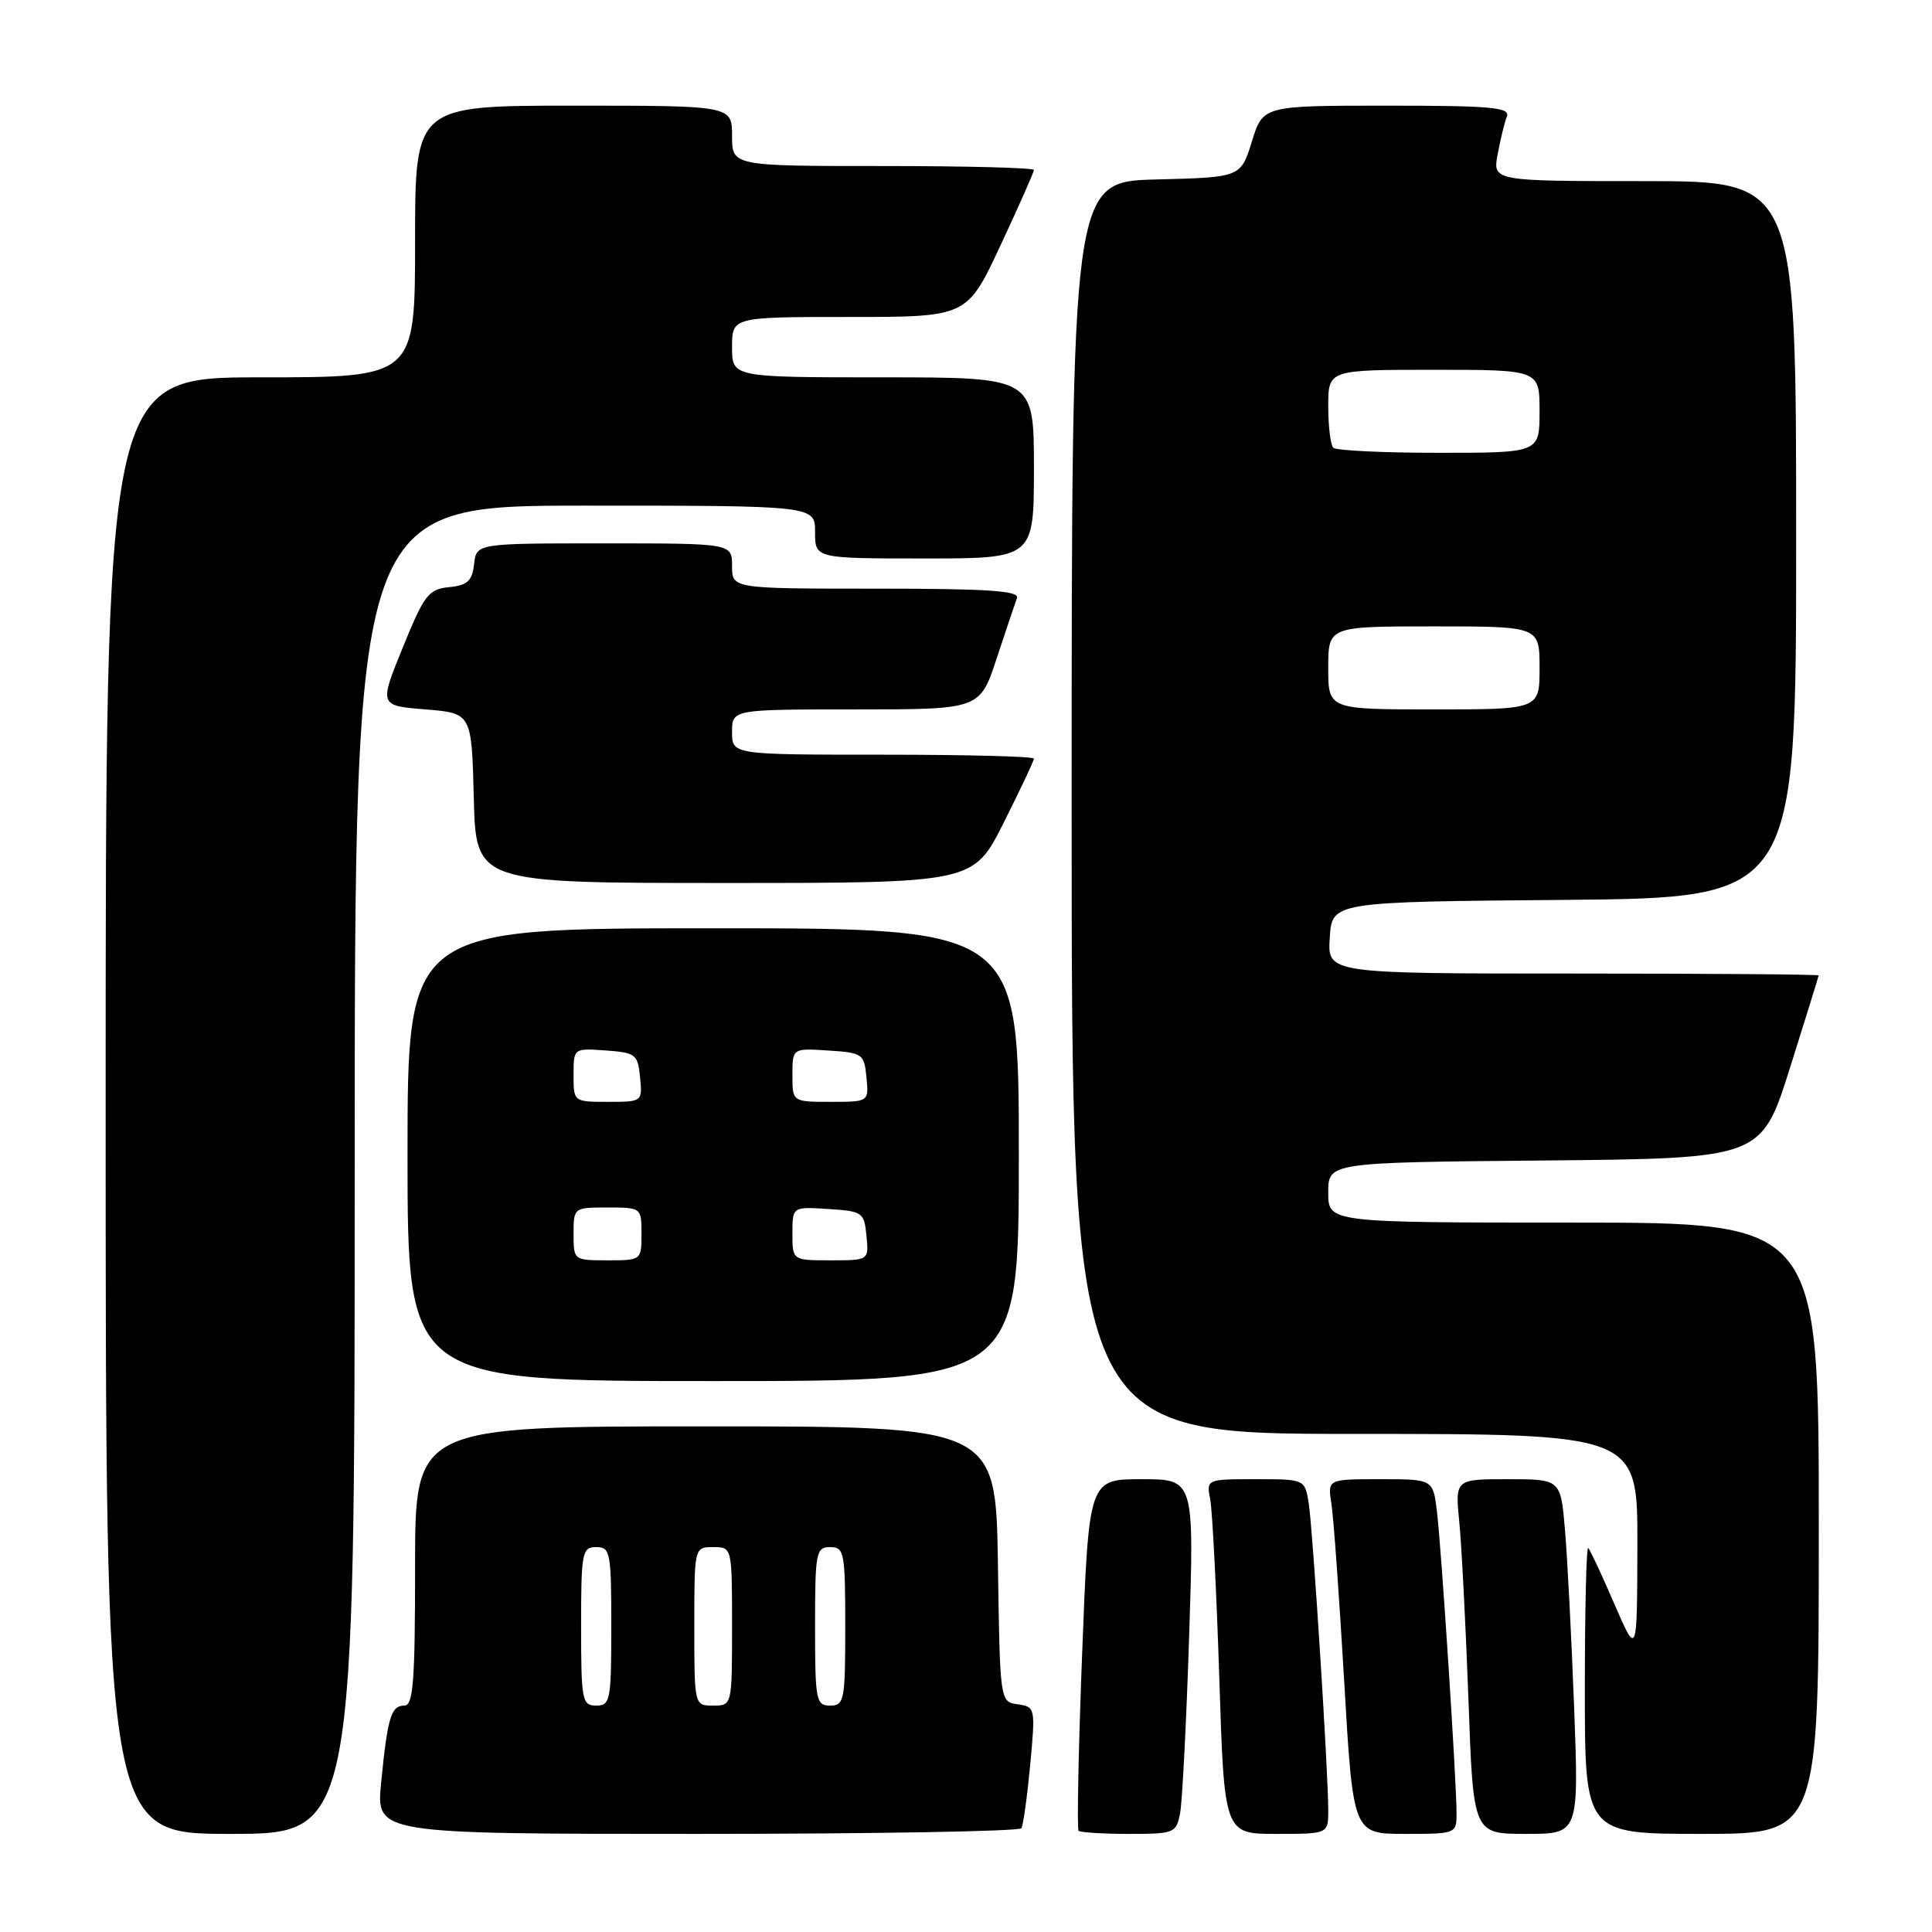<?xml version="1.0" encoding="UTF-8" standalone="no"?>
<!DOCTYPE svg PUBLIC "-//W3C//DTD SVG 1.1//EN" "http://www.w3.org/Graphics/SVG/1.1/DTD/svg11.dtd" >
<svg xmlns="http://www.w3.org/2000/svg" xmlns:xlink="http://www.w3.org/1999/xlink" version="1.1" viewBox="0 0 256 256">
 <g >
 <path fill="currentColor"
d=" M 47.00 155.00 C 47.00 67.00 47.00 67.00 77.50 67.00 C 108.00 67.00 108.00 67.00 108.00 70.50 C 108.00 74.00 108.00 74.00 122.50 74.00 C 137.00 74.00 137.00 74.00 137.00 62.00 C 137.00 50.00 137.00 50.00 117.00 50.00 C 97.00 50.00 97.00 50.00 97.00 46.00 C 97.00 42.00 97.00 42.00 112.57 42.00 C 128.14 42.00 128.14 42.00 132.57 32.52 C 135.01 27.30 137.00 22.80 137.00 22.52 C 137.00 22.23 128.00 22.00 117.00 22.00 C 97.00 22.00 97.00 22.00 97.00 18.00 C 97.00 14.00 97.00 14.00 76.00 14.00 C 55.00 14.00 55.00 14.00 55.00 32.00 C 55.00 50.00 55.00 50.00 34.50 50.00 C 14.00 50.00 14.00 50.00 14.00 146.50 C 14.00 243.00 14.00 243.00 30.50 243.00 C 47.00 243.00 47.00 243.00 47.00 155.00 Z  M 135.34 242.25 C 135.59 241.84 136.11 238.05 136.51 233.83 C 137.21 226.30 137.18 226.16 134.86 225.83 C 132.50 225.50 132.50 225.50 132.23 207.25 C 131.95 189.00 131.95 189.00 93.48 189.00 C 55.00 189.00 55.00 189.00 55.00 207.50 C 55.00 222.89 54.76 226.00 53.57 226.00 C 51.82 226.00 51.35 227.57 50.50 236.25 C 49.84 243.00 49.84 243.00 92.36 243.00 C 115.75 243.00 135.09 242.66 135.34 242.25 Z  M 156.37 240.25 C 156.66 238.74 157.20 228.16 157.57 216.75 C 158.24 196.00 158.24 196.00 151.26 196.00 C 144.28 196.00 144.28 196.00 143.39 219.09 C 142.90 231.79 142.69 242.36 142.92 242.59 C 143.15 242.81 146.15 243.00 149.59 243.00 C 155.61 243.00 155.86 242.90 156.37 240.25 Z  M 176.00 239.88 C 176.00 234.78 173.96 202.77 173.42 199.25 C 172.91 196.00 172.91 196.00 166.38 196.00 C 159.84 196.00 159.84 196.00 160.37 198.75 C 160.65 200.26 161.19 210.84 161.56 222.25 C 162.22 243.00 162.22 243.00 169.11 243.00 C 176.00 243.00 176.00 243.00 176.00 239.88 Z  M 193.00 240.27 C 193.00 236.03 190.98 205.01 190.40 200.25 C 189.88 196.00 189.88 196.00 182.89 196.00 C 175.91 196.00 175.91 196.00 176.42 199.25 C 176.70 201.04 177.46 211.61 178.11 222.75 C 179.29 243.00 179.29 243.00 186.15 243.00 C 192.94 243.00 193.00 242.98 193.00 240.27 Z  M 208.58 226.25 C 208.23 217.04 207.69 206.46 207.37 202.75 C 206.80 196.00 206.80 196.00 199.80 196.00 C 192.80 196.00 192.80 196.00 193.37 201.75 C 193.68 204.91 194.22 215.49 194.58 225.25 C 195.21 243.00 195.21 243.00 202.21 243.00 C 209.21 243.00 209.21 243.00 208.58 226.25 Z  M 241.00 202.50 C 241.00 162.00 241.00 162.00 208.50 162.00 C 176.00 162.00 176.00 162.00 176.00 158.02 C 176.00 154.03 176.00 154.03 204.70 153.77 C 233.40 153.50 233.40 153.50 237.18 141.50 C 239.26 134.90 240.97 129.39 240.98 129.25 C 240.99 129.11 226.35 129.00 208.45 129.00 C 175.89 129.00 175.89 129.00 176.20 124.25 C 176.50 119.50 176.50 119.50 207.25 119.24 C 238.00 118.97 238.00 118.97 238.00 71.49 C 238.00 24.00 238.00 24.00 217.89 24.00 C 197.78 24.00 197.78 24.00 198.45 20.43 C 198.82 18.46 199.36 16.21 199.67 15.43 C 200.13 14.23 197.61 14.00 183.78 14.00 C 167.35 14.00 167.35 14.00 165.88 18.75 C 164.40 23.50 164.40 23.50 153.20 23.78 C 142.00 24.07 142.00 24.07 142.00 107.03 C 142.00 190.00 142.00 190.00 179.50 190.00 C 217.00 190.00 217.00 190.00 216.96 204.75 C 216.93 219.50 216.93 219.50 213.91 212.53 C 212.26 208.70 210.70 205.36 210.45 205.12 C 210.20 204.87 210.00 213.29 210.00 223.83 C 210.00 243.00 210.00 243.00 225.50 243.00 C 241.00 243.00 241.00 243.00 241.00 202.50 Z  M 135.00 153.00 C 135.00 123.00 135.00 123.00 94.50 123.00 C 54.00 123.00 54.00 123.00 54.00 153.00 C 54.00 183.00 54.00 183.00 94.50 183.00 C 135.00 183.00 135.00 183.00 135.00 153.00 Z  M 132.99 109.02 C 135.19 104.63 137.00 100.81 137.00 100.52 C 137.00 100.23 128.00 100.00 117.00 100.00 C 97.00 100.00 97.00 100.00 97.00 97.00 C 97.00 94.00 97.00 94.00 113.42 94.00 C 129.84 94.00 129.84 94.00 132.06 87.25 C 133.29 83.54 134.50 79.94 134.75 79.25 C 135.11 78.28 130.97 78.00 116.11 78.00 C 97.00 78.00 97.00 78.00 97.00 75.00 C 97.00 72.00 97.00 72.00 80.07 72.00 C 63.13 72.00 63.13 72.00 62.82 74.75 C 62.56 76.99 61.94 77.56 59.50 77.80 C 56.78 78.07 56.21 78.81 53.37 85.80 C 50.23 93.50 50.23 93.50 56.37 94.00 C 62.50 94.50 62.50 94.50 62.78 105.75 C 63.07 117.00 63.07 117.00 96.02 117.00 C 128.98 117.00 128.98 117.00 132.99 109.02 Z  M 77.00 215.50 C 77.00 205.67 77.13 205.00 79.00 205.00 C 80.87 205.00 81.00 205.67 81.00 215.50 C 81.00 225.33 80.87 226.00 79.00 226.00 C 77.13 226.00 77.00 225.33 77.00 215.50 Z  M 92.00 215.50 C 92.00 205.00 92.00 205.00 94.50 205.00 C 97.00 205.00 97.00 205.00 97.00 215.50 C 97.00 226.00 97.00 226.00 94.50 226.00 C 92.00 226.00 92.00 226.00 92.00 215.50 Z  M 108.00 215.50 C 108.00 205.67 108.13 205.00 110.00 205.00 C 111.87 205.00 112.00 205.67 112.00 215.50 C 112.00 225.33 111.87 226.00 110.00 226.00 C 108.13 226.00 108.00 225.33 108.00 215.50 Z  M 176.00 88.50 C 176.00 83.00 176.00 83.00 190.00 83.00 C 204.00 83.00 204.00 83.00 204.00 88.50 C 204.00 94.00 204.00 94.00 190.00 94.00 C 176.00 94.00 176.00 94.00 176.00 88.50 Z  M 176.67 59.33 C 176.30 58.97 176.00 56.49 176.00 53.83 C 176.00 49.00 176.00 49.00 190.00 49.00 C 204.00 49.00 204.00 49.00 204.00 54.50 C 204.00 60.00 204.00 60.00 190.67 60.00 C 183.33 60.00 177.03 59.70 176.67 59.33 Z  M 76.00 163.50 C 76.00 160.02 76.02 160.00 80.50 160.00 C 84.98 160.00 85.00 160.02 85.00 163.50 C 85.00 166.98 84.98 167.00 80.50 167.00 C 76.02 167.00 76.00 166.98 76.00 163.50 Z  M 105.00 163.45 C 105.00 159.89 105.00 159.89 109.75 160.20 C 114.30 160.49 114.51 160.63 114.81 163.75 C 115.13 167.00 115.13 167.00 110.06 167.00 C 105.00 167.00 105.00 167.00 105.00 163.45 Z  M 76.00 142.44 C 76.00 138.89 76.00 138.89 80.25 139.19 C 84.24 139.48 84.52 139.70 84.81 142.75 C 85.13 145.99 85.11 146.00 80.56 146.00 C 76.00 146.00 76.00 146.00 76.00 142.44 Z  M 105.00 142.45 C 105.00 138.89 105.00 138.89 109.75 139.20 C 114.30 139.49 114.51 139.63 114.81 142.75 C 115.13 146.00 115.13 146.00 110.06 146.00 C 105.00 146.00 105.00 146.00 105.00 142.45 Z "/>
</g>
</svg>